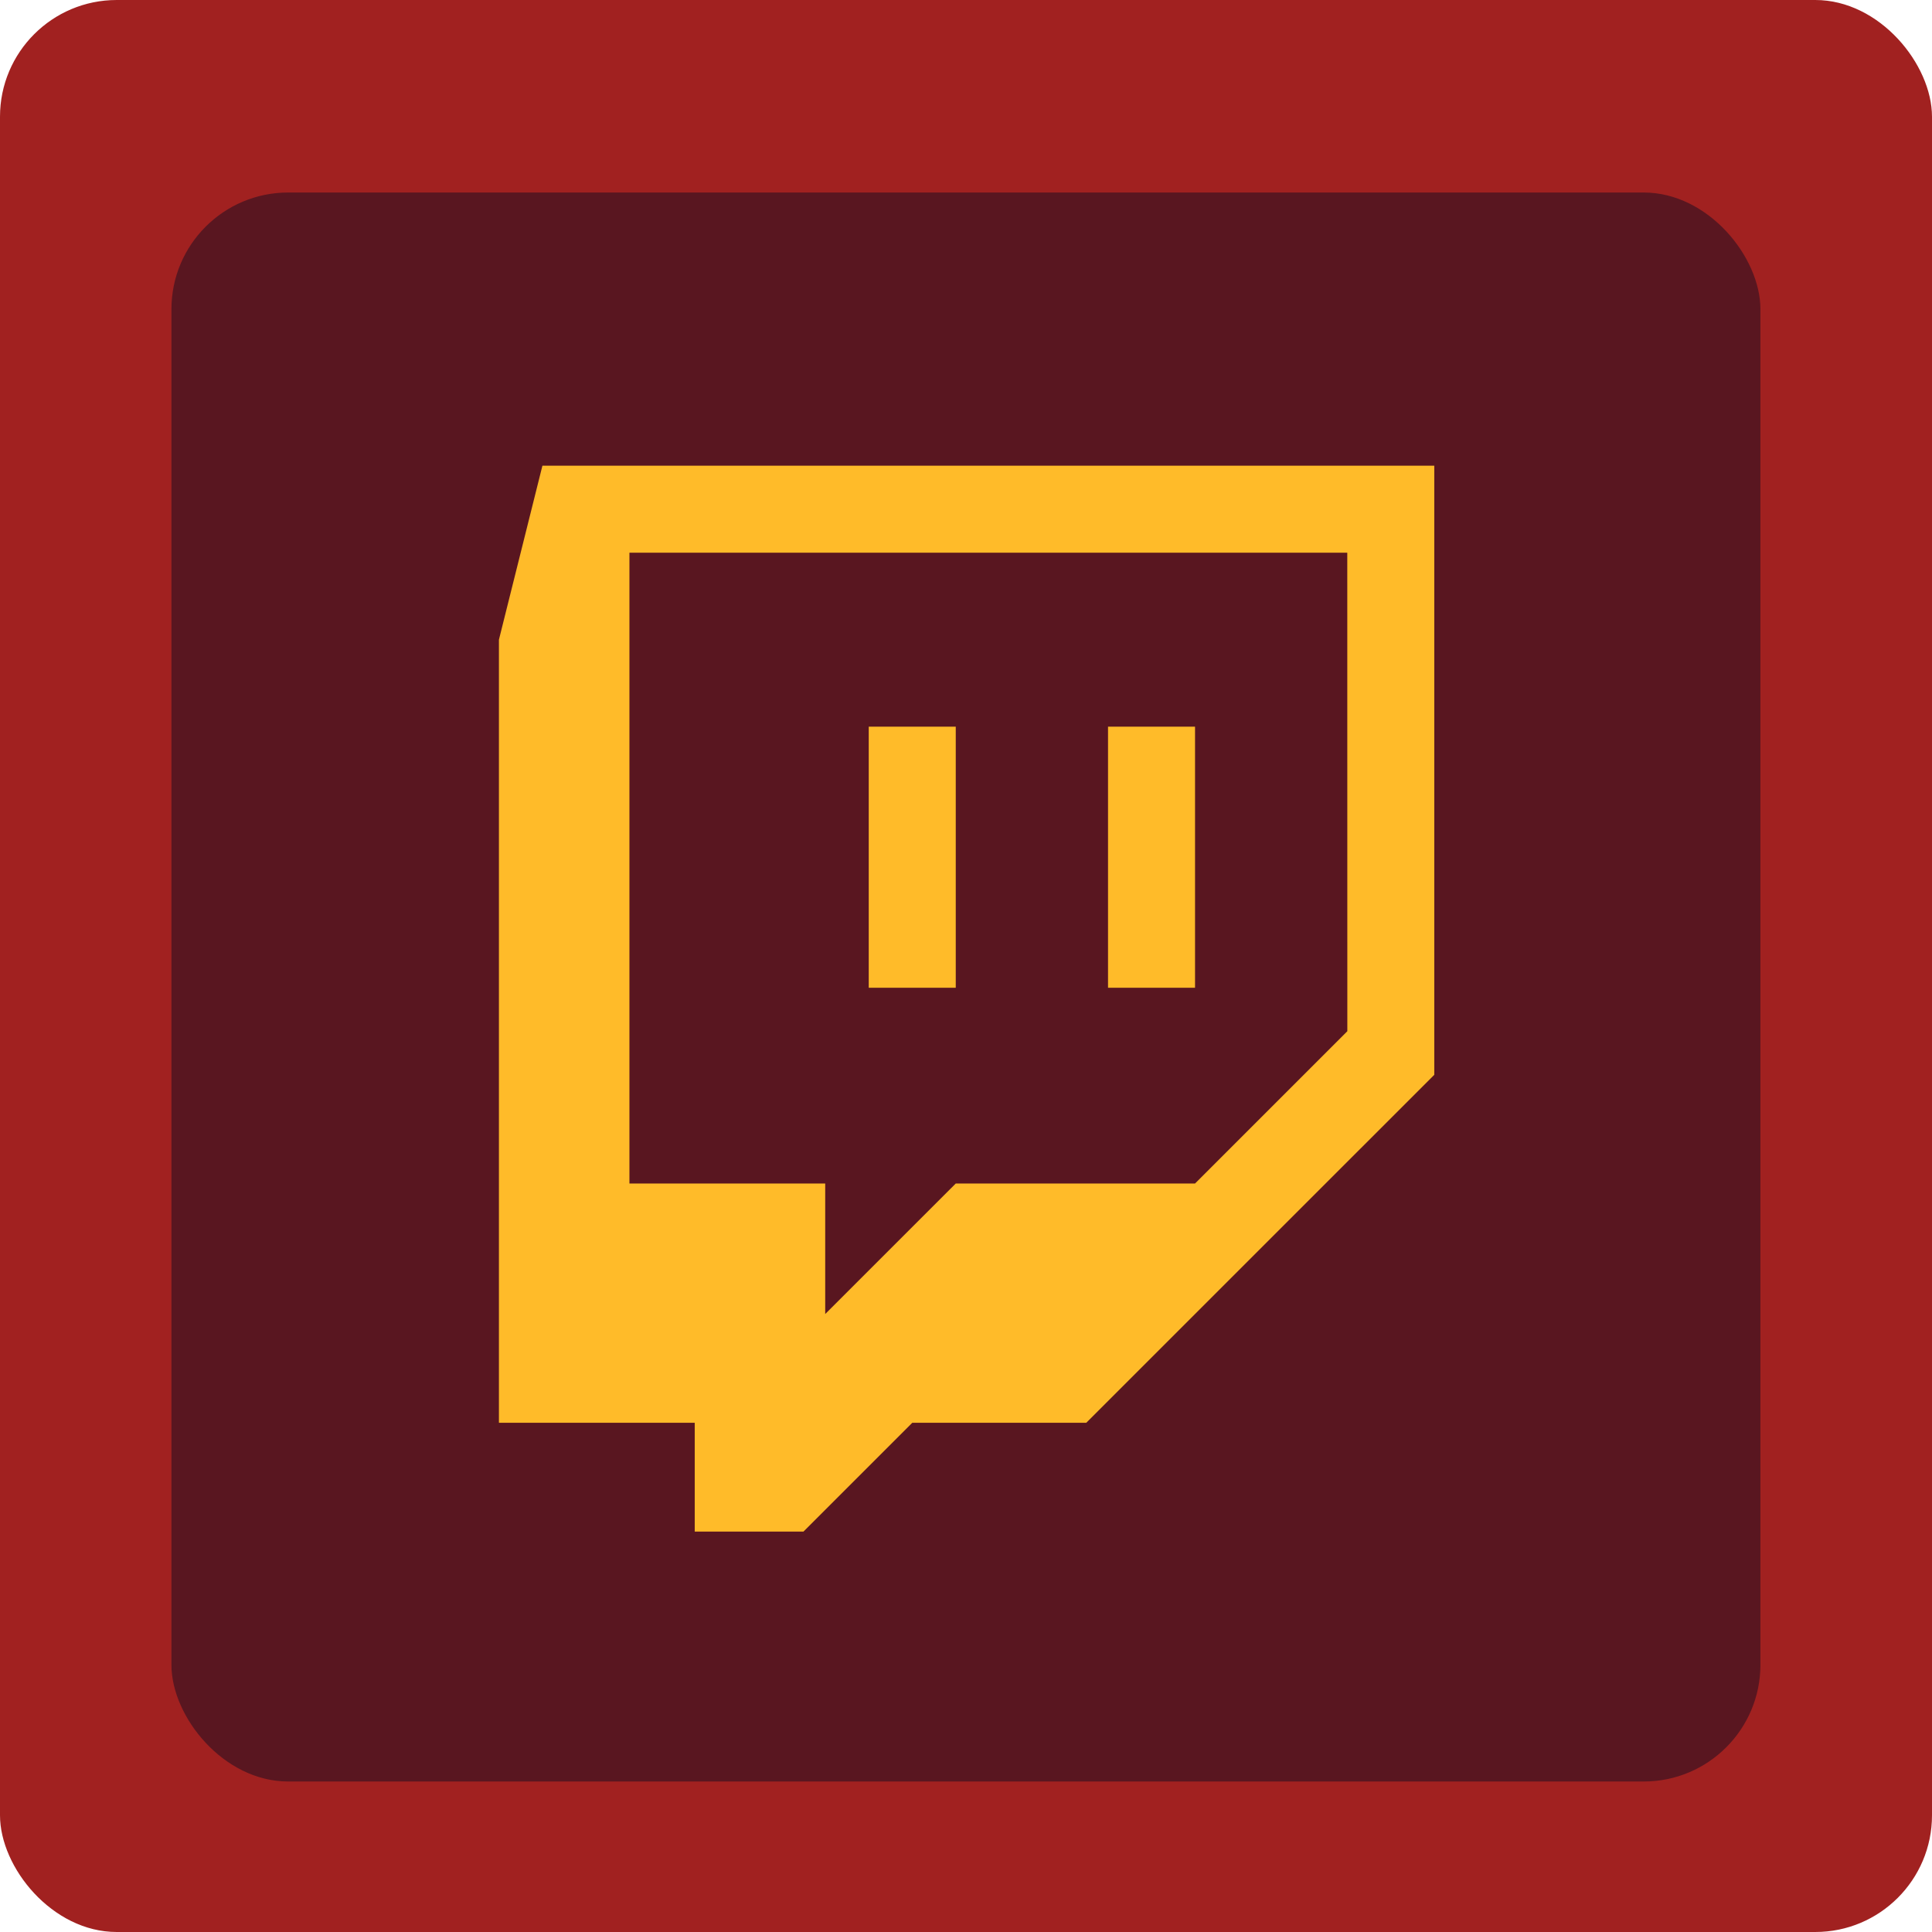 <svg xmlns="http://www.w3.org/2000/svg" viewBox="0 0 198.625 198.625"><defs><style>.cls-1{fill:#a12120;}.cls-2{fill:#591620;}.cls-3{fill:#ffbb29;}</style></defs><title>rounded-twitch</title><g id="Layer_12" data-name="Layer 12"><rect class="cls-1" width="198.625" height="198.625" rx="12" ry="12"/></g><g id="Layer_13" data-name="Layer 13"><rect class="cls-2" x="17.625" y="19.792" width="163.361" height="163.361" rx="12" ry="12"/></g><g id="Layer_8" data-name="Layer 8"><g id="g2993"><g id="g2995"><path id="path2997" class="cls-3" d="M1539.141,1503.352l-15.659,15.658h-24.6l-13.419,13.416v-13.416h-20.127v-64.855h73.8Zm-82.751-58.143-4.472,17.892v80.507h20.13v11.184h11.179l11.185-11.184H1512.3l35.781-35.777v-62.622H1456.39Z" transform="translate(-1400.625 -1397.333)"/></g><path id="path2999" class="cls-3" d="M1489.939,1498.882h8.945v-26.841h-8.945Zm24.6,0h8.945v-26.841h-8.945Z" transform="translate(-1400.625 -1397.333)"/></g></g></svg>